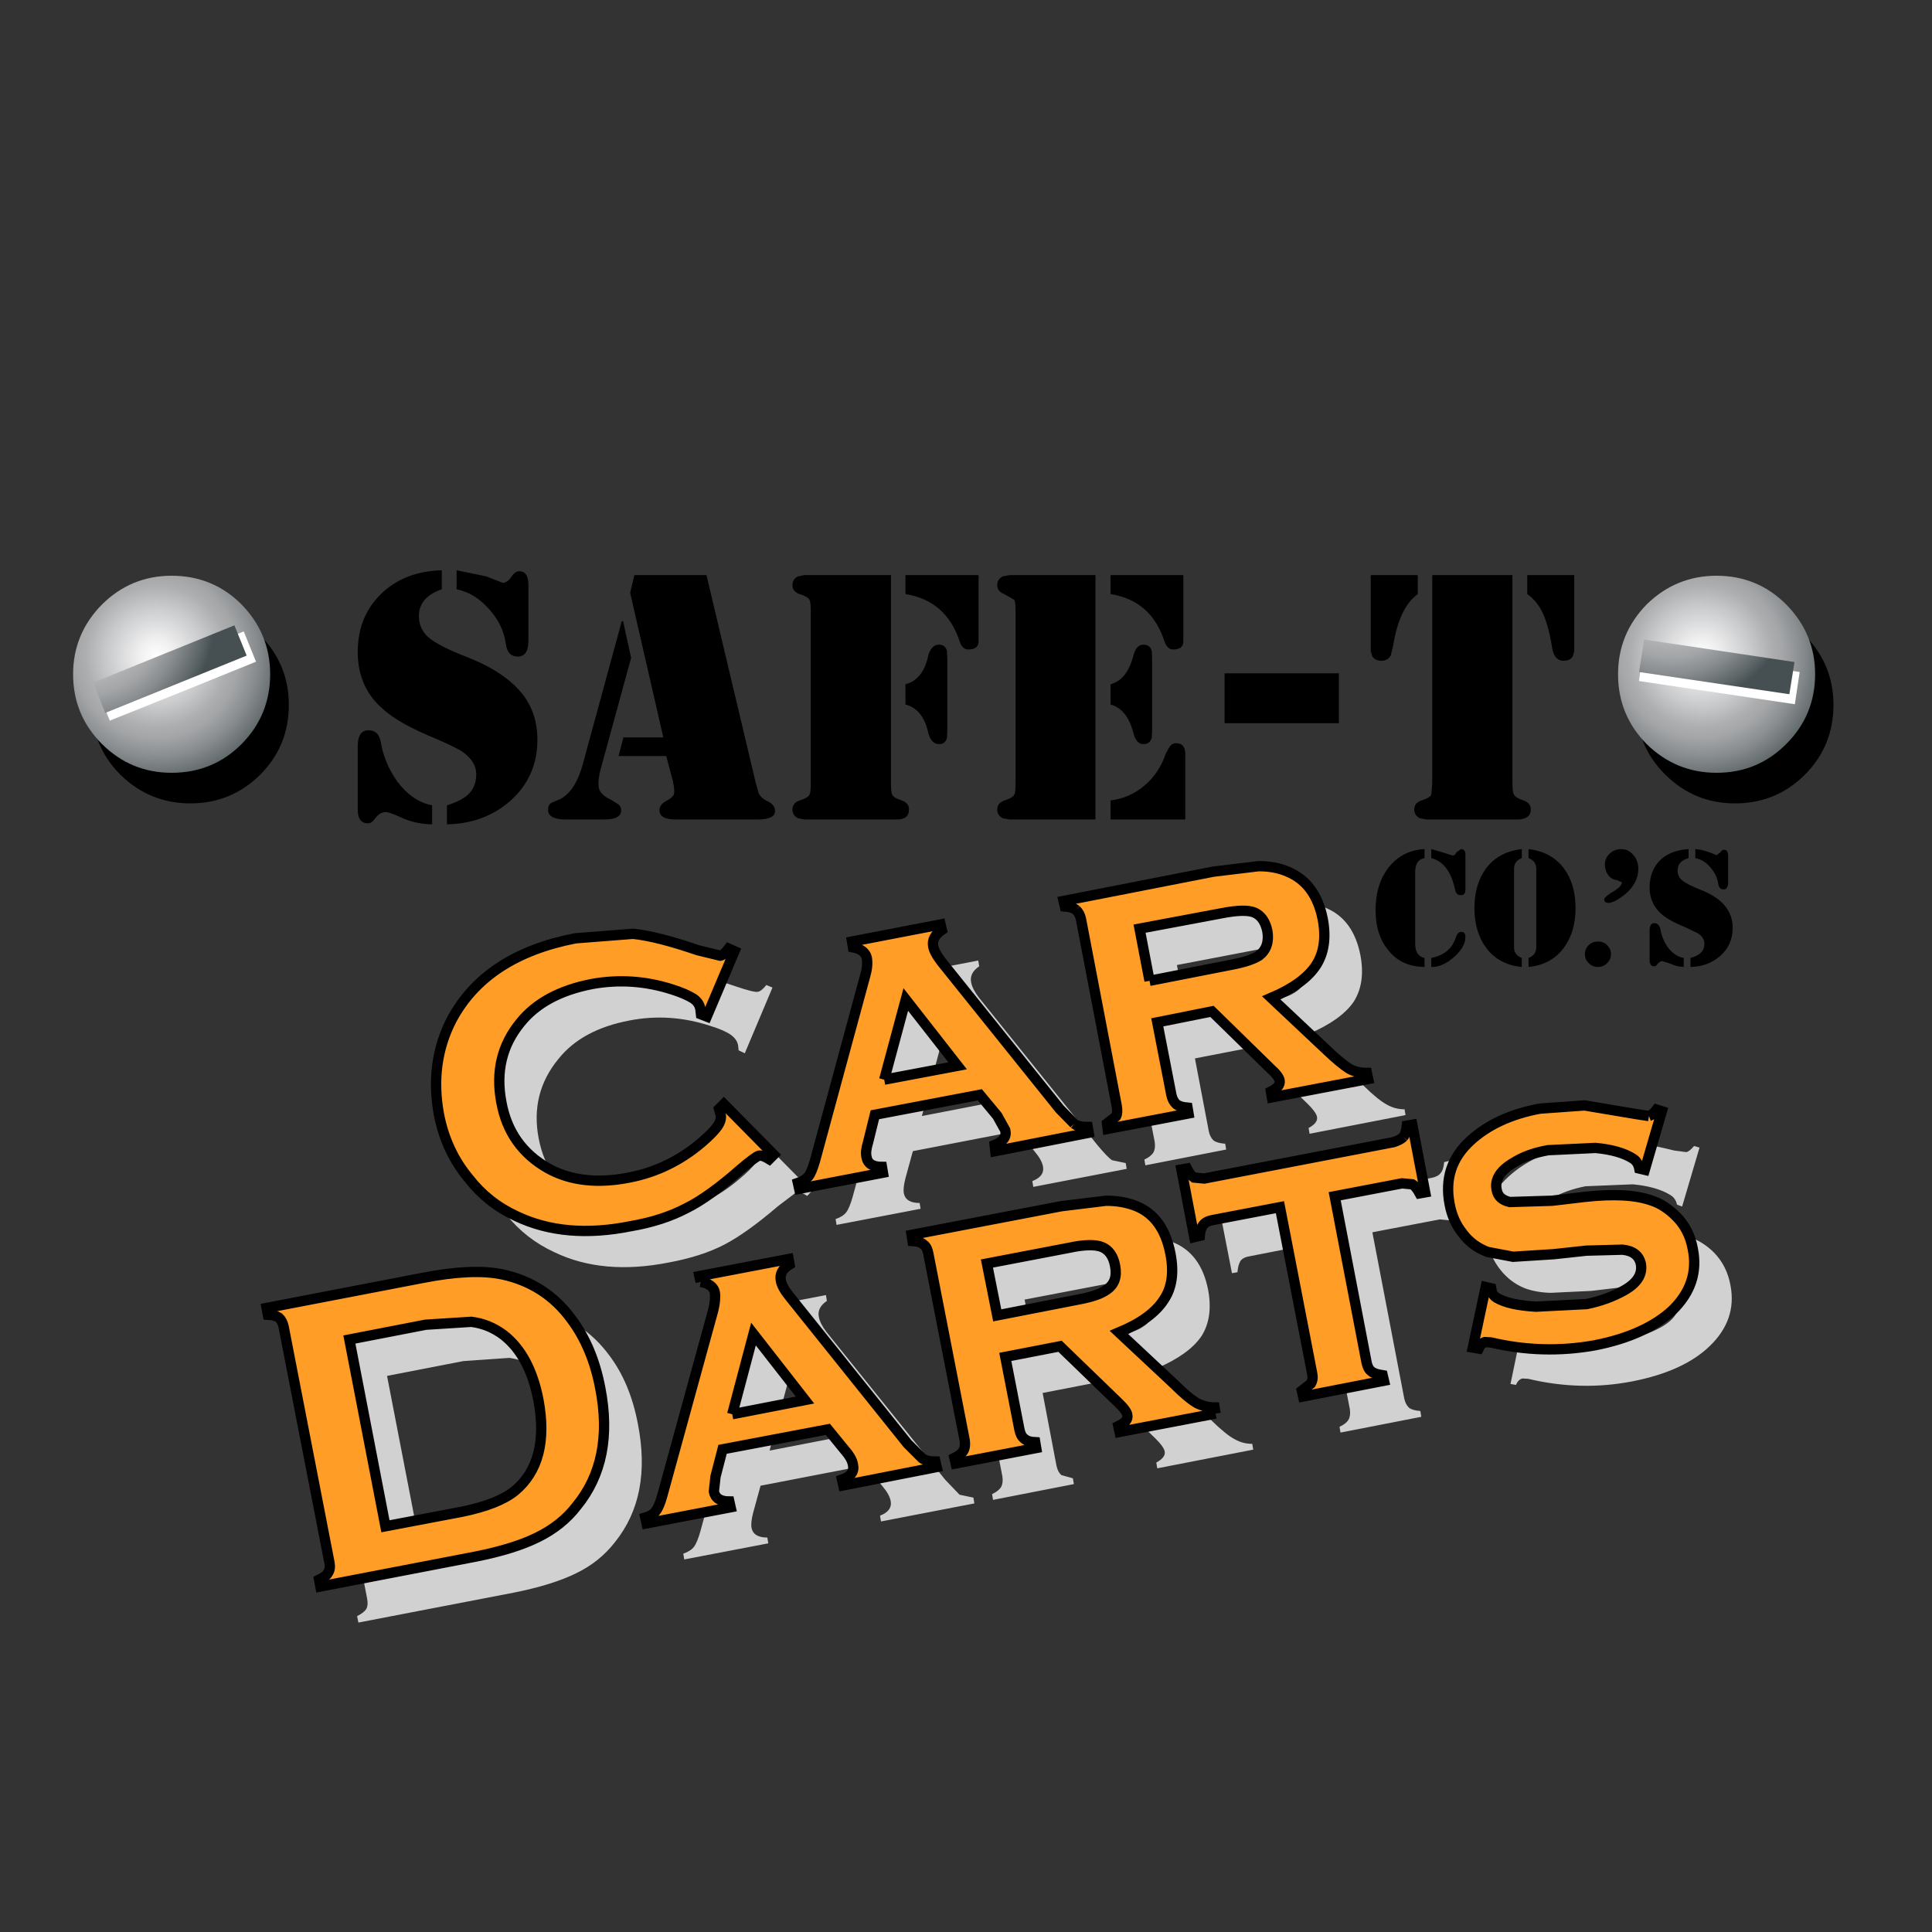 <?xml version="1.0" encoding="UTF-8" standalone="no"?>
<svg xmlns:xlink="http://www.w3.org/1999/xlink" height="300.0px" width="300.0px" xmlns="http://www.w3.org/2000/svg">
  <rect width="100%" height="100%" fill="#333333" stroke="none"/>
  <g transform="matrix(1.0, 0.0, 0.0, 1.0, 0.0, 0.0)">
    <use height="163.4" transform="matrix(1.0, 0.0, 0.0, 1.0, 11.35, 88.55)" width="273.35" xlink:href="#sprite0"/>
  </g>
  <defs>
    <g id="sprite0" transform="matrix(1.0, 0.0, 0.0, 1.0, 136.65, 90.9)">
      <use height="163.4" transform="matrix(1.0, 0.0, 0.0, 1.0, -136.65, -90.9)" width="273.35" xlink:href="#shape0"/>
    </g>
    <g id="shape0" transform="matrix(1.0, 0.0, 0.0, 1.0, 136.65, 90.9)">
      <path d="M132.25 -59.15 Q127.8 -54.7 121.4 -54.7 115.1 -54.7 110.6 -59.15 106.1 -63.6 106.1 -70.0 106.1 -76.3 110.6 -80.8 115.1 -85.3 121.4 -85.3 127.8 -85.3 132.25 -80.8 136.7 -76.3 136.7 -70.0 136.7 -63.6 132.25 -59.15 M-107.6 -59.15 Q-112.1 -54.7 -118.45 -54.7 -124.75 -54.7 -129.3 -59.15 -133.75 -63.6 -133.75 -70.0 -133.75 -76.3 -129.3 -80.8 -124.75 -85.3 -118.45 -85.3 -112.1 -85.3 -107.6 -80.8 -103.15 -76.3 -103.15 -70.0 -103.15 -63.6 -107.6 -59.15" fill="#000000" fill-rule="evenodd" stroke="none"/>
      <path d="M24.95 -32.55 Q24.4 -32.95 23.15 -33.1 L23.0 -34.0 46.25 -38.5 53.25 -39.35 Q55.7 -39.35 57.8 -38.5 62.15 -36.75 63.25 -31.1 64.05 -26.8 62.2 -23.9 60.25 -21.05 55.2 -18.9 L63.75 -10.85 Q66.05 -8.6 67.4 -7.9 68.65 -7.2 70.1 -7.2 L70.25 -6.3 55.35 -3.4 55.2 -4.3 Q56.7 -5.1 56.5 -6.05 56.35 -6.75 55.1 -8.0 L46.05 -16.75 37.55 -15.1 39.7 -3.8 Q39.9 -2.85 40.45 -2.35 41.0 -1.95 42.25 -1.85 L42.4 -0.95 29.85 1.5 29.7 0.6 Q30.7 0.15 31.1 -0.5 31.45 -1.15 31.3 -2.15 L25.65 -31.15 Q25.5 -32.15 24.95 -32.55 M2.8 -26.9 Q3.0 -25.85 4.0 -24.55 L22.4 -1.65 Q23.9 0.15 24.65 0.7 L26.8 1.15 26.95 2.05 12.45 4.85 12.3 3.95 Q14.25 3.2 13.95 1.65 13.75 0.65 12.7 -0.6 L10.05 -3.85 -6.25 -0.7 -7.4 3.5 Q-7.8 5.05 -7.65 5.85 -7.35 7.35 -5.2 7.35 L-5.05 8.25 -18.1 10.75 -18.25 9.85 Q-17.1 9.45 -16.6 8.8 -16.1 8.15 -15.6 6.4 L-7.75 -22.3 Q-7.35 -23.95 -7.55 -25.05 -7.8 -26.35 -9.7 -26.75 L-9.85 -27.65 3.9 -30.3 4.05 -29.4 Q2.5 -28.35 2.8 -26.9 M36.3 -21.55 L49.1 -24.0 Q52.05 -24.55 53.3 -25.5 55.1 -26.7 54.6 -29.25 54.2 -31.5 52.65 -32.1 51.1 -32.75 47.55 -32.05 L34.75 -29.6 36.3 -21.55 M115.9 -1.25 L113.2 7.9 112.4 7.6 Q112.2 6.6 111.35 6.1 109.25 4.8 105.55 4.45 L98.2 4.75 Q95.15 5.35 92.9 6.65 89.75 8.6 90.2 10.95 90.5 12.5 92.3 12.8 94.05 13.15 98.8 12.65 L103.9 12.0 Q110.6 11.25 114.4 12.65 116.5 13.4 118.15 15.05 120.15 17.1 120.7 20.1 121.75 25.5 117.45 29.6 113.4 33.5 105.45 35.05 97.45 36.6 89.3 34.65 L88.4 34.6 Q87.75 34.75 87.4 35.6 L86.55 35.45 88.5 26.05 89.35 26.25 89.4 26.5 Q89.6 27.3 90.3 27.75 92.15 28.8 96.25 29.1 L104.15 28.65 Q107.5 28.0 110.0 26.6 113.05 24.85 112.6 22.45 112.25 20.5 109.8 20.2 L104.15 20.4 99.1 21.0 92.8 21.3 Q90.6 21.25 88.8 20.6 86.55 19.7 85.0 17.75 83.4 15.75 82.9 13.15 81.8 7.3 86.2 3.3 90.2 -0.4 96.95 -1.7 L103.9 -2.15 Q107.2 -2.0 111.95 -0.8 L113.85 -0.55 Q114.35 -0.65 115.05 -1.5 L115.9 -1.25 M65.1 11.9 L70.05 37.7 Q70.25 38.65 70.8 39.15 71.3 39.55 72.55 39.65 L72.7 40.55 60.15 43.0 60.0 42.1 Q61.0 41.65 61.4 41.0 61.75 40.35 61.6 39.35 L56.6 13.55 46.15 15.6 Q45.1 15.75 44.65 16.3 44.25 16.9 44.15 18.1 L43.3 18.25 41.25 7.75 42.1 7.6 Q42.6 8.65 43.25 9.0 L44.85 9.15 74.3 3.45 Q75.3 3.25 75.7 2.7 76.15 2.2 76.25 1.0 L77.1 0.8 79.15 11.3 78.3 11.5 Q77.75 10.4 77.15 10.05 L75.55 9.9 65.1 11.9 M46.6 45.65 L31.7 48.55 31.55 47.65 Q33.05 46.85 32.85 45.9 32.7 45.2 31.45 43.95 L22.4 35.2 13.9 36.85 16.05 48.15 Q16.25 49.1 16.8 49.6 L18.6 50.1 18.75 51.0 6.2 53.45 6.05 52.55 Q7.05 52.1 7.45 51.45 7.8 50.8 7.65 49.8 L2.0 20.8 Q1.85 19.8 1.3 19.4 0.75 19.0 -0.5 18.85 L-0.65 17.95 22.6 13.45 29.6 12.6 Q32.05 12.6 34.15 13.45 38.5 15.2 39.6 20.85 40.4 25.15 38.55 28.05 36.6 30.9 31.55 33.05 L40.1 41.1 Q42.4 43.35 43.75 44.05 45.0 44.75 46.45 44.75 L46.6 45.65 M23.9 19.9 L11.1 22.35 12.65 30.4 25.45 27.95 Q28.4 27.4 29.65 26.45 31.45 25.25 30.95 22.7 30.55 20.45 29.0 19.85 27.45 19.2 23.9 19.9 M3.3 54.0 L-11.2 56.8 -11.35 55.9 Q-9.4 55.15 -9.7 53.6 -9.9 52.6 -10.95 51.35 L-13.6 48.1 -29.9 51.25 -31.05 55.45 Q-31.45 57.0 -31.3 57.8 -31.0 59.3 -28.85 59.3 L-28.7 60.2 -41.75 62.7 -41.9 61.8 Q-40.75 61.4 -40.25 60.75 -39.75 60.1 -39.25 58.35 L-31.4 29.65 Q-31.0 28.0 -31.2 26.9 -31.45 25.6 -33.35 25.2 L-33.5 24.3 -19.75 21.65 -19.6 22.55 Q-21.15 23.6 -20.85 25.05 -20.65 26.1 -19.65 27.4 L-1.25 50.3 1.0 52.65 3.15 53.1 3.3 54.0 M-64.35 -2.65 Q-63.0 4.3 -56.95 7.65 -51.8 10.45 -44.35 9.05 -38.1 7.85 -33.15 3.6 -31.3 2.05 -30.65 1.1 -30.05 0.15 -30.25 -0.8 L-30.45 -1.6 -29.7 -2.35 -21.95 5.5 -22.65 6.25 Q-23.75 5.55 -24.3 5.65 L-27.2 7.85 Q-32.05 12.0 -35.5 13.8 -39.05 15.65 -44.2 16.6 -54.4 18.6 -61.9 15.0 -66.35 12.95 -69.35 9.2 -72.8 4.95 -73.95 -0.85 -75.45 -8.7 -71.95 -15.4 -66.75 -25.45 -52.8 -28.15 L-43.8 -28.8 Q-39.9 -28.4 -33.8 -26.3 -30.85 -25.3 -30.3 -25.45 -29.75 -25.55 -29.0 -26.5 L-28.05 -26.1 -32.35 -15.9 -33.3 -16.35 -33.4 -17.2 Q-33.6 -18.1 -34.5 -18.75 -35.45 -19.45 -37.7 -20.15 -43.95 -22.2 -50.2 -21.0 -57.65 -19.6 -61.3 -15.0 -65.7 -9.65 -64.35 -2.65 M-4.85 -6.15 L6.5 -8.35 -1.5 -18.65 -4.85 -6.15 M-28.5 45.8 L-17.15 43.6 -25.15 33.3 -28.5 45.8 M-64.05 24.05 Q-57.45 25.5 -53.4 31.0 -50.15 35.3 -48.95 41.65 -46.75 52.85 -52.5 60.0 -54.9 63.1 -58.55 64.85 -62.2 66.65 -68.2 67.85 L-92.35 72.5 -92.55 71.5 Q-91.45 70.95 -91.1 70.35 -90.8 69.75 -91.0 68.75 L-98.05 32.2 Q-98.25 31.2 -98.75 30.8 -99.3 30.4 -100.5 30.25 L-100.7 29.25 -76.55 24.6 Q-68.65 23.05 -64.05 24.05 M-68.9 31.4 L-76.05 31.9 -87.9 34.2 -82.3 63.15 -70.45 60.85 Q-64.75 59.75 -62.2 57.65 -56.65 53.15 -58.55 43.5 -59.9 36.55 -63.9 33.5 -66.15 31.8 -68.9 31.4" fill="#d1d1d1" fill-rule="evenodd" stroke="none"/>
      <path d="M30.5 -27.15 L43.25 -29.65 Q46.15 -30.2 47.5 -31.05 49.2 -32.35 48.8 -34.85 48.35 -37.05 46.8 -37.75 45.35 -38.35 41.75 -37.65 L28.95 -35.25 30.5 -27.15 M19.1 -38.15 Q18.55 -38.6 17.35 -38.7 L17.15 -39.55 40.4 -44.1 47.45 -44.95 Q50.0 -44.95 51.95 -44.1 56.3 -42.3 57.4 -36.7 58.2 -32.4 56.35 -29.55 54.45 -26.65 49.4 -24.5 L57.9 -16.5 Q60.15 -14.35 61.5 -13.5 62.65 -12.85 64.25 -12.85 L64.45 -11.9 49.5 -9.05 49.35 -9.95 Q50.85 -10.7 50.7 -11.65 50.6 -12.35 49.25 -13.55 L40.2 -22.4 31.7 -20.7 33.9 -9.4 Q34.1 -8.5 34.65 -8.0 35.2 -7.55 36.4 -7.45 L36.55 -6.55 24.0 -4.15 23.9 -5.0 25.3 -6.1 Q25.6 -6.65 25.4 -7.75 L19.85 -36.75 Q19.65 -37.65 19.1 -38.15 M18.8 -4.95 Q19.45 -4.45 20.9 -4.45 L21.05 -3.55 6.55 -0.7 6.45 -1.65 Q8.45 -2.45 8.1 -3.95 L6.85 -6.2 4.15 -9.45 -12.15 -6.35 -13.2 -2.1 Q-13.65 -0.65 -13.45 0.2 -13.2 1.75 -11.05 1.75 L-10.9 2.65 -23.9 5.15 -24.1 4.25 Q-23.05 3.9 -22.45 3.2 -22.0 2.65 -21.45 0.8 L-13.65 -27.95 Q-13.2 -29.45 -13.4 -30.7 -13.7 -32.0 -15.55 -32.35 L-15.7 -33.25 -1.95 -35.9 -1.75 -35.05 Q-3.35 -33.95 -3.1 -32.55 -2.95 -31.6 -1.8 -30.1 L16.55 -7.25 18.8 -4.95 M69.9 -2.9 Q70.3 -3.35 70.45 -4.65 L71.3 -4.8 73.3 5.7 72.45 5.85 Q71.85 4.75 71.3 4.45 L69.7 4.3 59.25 6.3 64.2 32.1 Q64.4 33.1 64.95 33.5 65.4 33.9 66.7 34.1 L66.9 34.95 54.35 37.4 54.15 36.5 55.55 35.4 Q55.95 34.7 55.75 33.8 L50.75 8.0 40.3 10.0 Q39.25 10.2 38.85 10.75 38.4 11.3 38.3 12.45 L37.45 12.65 35.45 2.15 36.3 2.0 Q36.8 3.0 37.4 3.4 L39.0 3.55 68.4 -2.1 Q69.45 -2.45 69.9 -2.9 M108.05 -6.15 Q108.7 -6.4 109.25 -7.15 L110.05 -6.9 107.4 2.2 106.55 2.0 Q106.35 0.95 105.55 0.45 103.5 -0.85 99.75 -1.2 L92.4 -0.85 Q89.25 -0.3 87.1 1.05 83.9 2.9 84.4 5.3 84.65 6.8 86.45 7.2 L93.0 7.0 98.1 6.4 Q104.85 5.65 108.55 7.0 110.5 7.65 112.3 9.45 114.3 11.45 114.85 14.45 115.95 19.85 111.7 24.0 107.5 27.9 99.65 29.45 91.55 30.9 83.5 29.0 L82.55 28.95 Q81.95 29.15 81.6 29.95 L80.7 29.8 82.7 20.4 83.55 20.6 83.6 20.85 Q83.65 21.6 84.45 22.1 86.35 23.2 90.45 23.45 L98.35 23.05 Q101.55 22.4 104.15 20.95 107.2 19.25 106.8 16.85 106.4 14.85 103.95 14.6 L98.35 14.75 93.25 15.3 86.95 15.7 83.0 14.95 Q80.6 14.05 79.15 12.1 77.6 10.2 77.1 7.55 75.95 1.65 80.35 -2.35 84.4 -6.05 91.1 -7.3 L98.05 -7.8 106.1 -6.45 108.05 -6.15 M40.75 40.05 L25.85 42.9 25.65 42.0 Q27.25 41.25 27.05 40.3 27.0 39.65 25.65 38.35 L16.6 29.6 8.1 31.25 10.3 42.55 Q10.5 43.55 11.05 43.95 11.6 44.45 12.75 44.5 L12.9 45.4 0.4 47.8 0.2 46.95 Q1.25 46.45 1.6 45.8 1.95 45.2 1.8 44.2 L-3.85 15.2 Q-4.05 14.15 -4.6 13.8 -5.15 13.3 -6.3 13.25 L-6.45 12.3 16.8 7.85 23.75 7.0 Q26.3 7.0 28.35 7.8 32.65 9.5 33.75 15.25 34.6 19.65 32.7 22.4 30.8 25.35 25.75 27.45 L34.3 35.45 Q36.5 37.65 37.9 38.45 39.25 39.1 40.6 39.1 L40.75 40.05 M23.15 14.2 Q21.55 13.55 18.05 14.3 L5.25 16.75 6.85 24.8 19.65 22.3 Q22.55 21.75 23.8 20.85 25.65 19.65 25.15 17.1 24.75 14.9 23.15 14.2 M-56.1 -26.65 Q-63.55 -25.2 -67.2 -20.65 -71.5 -15.4 -70.15 -8.3 -68.9 -1.4 -62.85 2.0 -57.65 4.85 -50.3 3.4 -44.05 2.2 -39.05 -2.05 -37.2 -3.65 -36.6 -4.55 -35.9 -5.55 -36.1 -6.4 L-36.35 -7.25 -35.6 -8.0 -27.85 -0.15 -28.55 0.55 Q-29.6 -0.1 -30.15 0.0 -30.7 0.15 -33.05 2.15 -37.95 6.45 -41.4 8.15 -45.1 10.1 -50.05 10.95 -60.25 13.0 -67.8 9.4 -72.25 7.35 -75.2 3.55 -78.75 -0.7 -79.85 -6.45 -81.3 -14.4 -77.9 -21.05 -72.6 -31.05 -58.65 -33.75 L-49.7 -34.45 Q-45.9 -34.05 -39.65 -31.9 L-36.15 -31.05 Q-35.6 -31.15 -34.85 -32.15 L-33.95 -31.75 -38.25 -21.6 -39.15 -21.95 -39.25 -22.8 Q-39.45 -23.8 -40.35 -24.4 -41.55 -25.15 -43.6 -25.8 -49.8 -27.8 -56.1 -26.65 M-10.7 -11.8 L0.7 -13.95 -7.35 -24.25 -10.7 -11.8 M-39.2 19.6 L-39.4 18.7 -25.55 16.05 -25.4 16.9 Q-27.05 17.9 -26.75 19.4 -26.55 20.45 -25.45 21.8 L-7.1 44.7 -4.8 47.0 Q-4.05 47.5 -2.75 47.5 L-2.55 48.35 -17.05 51.2 -17.25 50.3 Q-15.2 49.6 -15.55 48.0 -15.7 47.0 -16.8 45.75 L-19.45 42.5 -35.8 45.6 -36.9 49.85 -37.15 52.15 Q-36.85 53.7 -34.75 53.7 L-34.55 54.6 -47.6 57.1 -47.8 56.2 Q-46.6 55.85 -46.15 55.15 -45.65 54.55 -45.15 52.75 L-37.25 24.0 Q-36.85 22.4 -37.0 21.25 -37.25 19.95 -39.2 19.6 M-34.3 40.15 L-23.0 37.95 -31.0 27.7 -34.3 40.15 M-54.8 36.05 Q-52.6 47.25 -58.45 54.4 -60.75 57.4 -64.5 59.25 -68.1 61.05 -74.1 62.25 L-98.25 66.9 -98.45 65.85 Q-97.3 65.3 -97.05 64.75 -96.65 64.15 -96.85 63.15 L-103.95 26.6 Q-104.15 25.65 -104.7 25.15 -105.3 24.75 -106.4 24.7 L-106.6 23.65 -82.45 19.0 Q-74.6 17.45 -69.95 18.45 -63.3 19.9 -59.3 25.35 -56.0 29.75 -54.8 36.05 M-69.8 27.85 Q-72.05 26.15 -74.8 25.8 L-81.9 26.25 -93.75 28.55 -88.15 57.55 -76.3 55.3 Q-70.65 54.15 -68.05 52.05 -62.6 47.5 -64.4 37.9 -65.75 31.0 -69.8 27.85" fill="#ff9d26" fill-rule="evenodd" stroke="none"/>
      <path d="M30.5 -27.15 L43.25 -29.65 Q46.15 -30.2 47.5 -31.05 49.2 -32.35 48.8 -34.85 48.35 -37.05 46.8 -37.75 45.35 -38.35 41.75 -37.65 L28.95 -35.25 30.5 -27.15 M19.1 -38.15 Q18.55 -38.6 17.35 -38.7 L17.15 -39.55 40.4 -44.1 47.45 -44.95 Q50.0 -44.95 51.95 -44.1 56.3 -42.3 57.4 -36.7 58.2 -32.4 56.35 -29.55 54.45 -26.65 49.4 -24.5 L57.9 -16.5 Q60.15 -14.35 61.5 -13.5 62.65 -12.85 64.25 -12.85 L64.45 -11.9 49.5 -9.05 49.35 -9.95 Q50.85 -10.7 50.7 -11.65 50.6 -12.35 49.25 -13.55 L40.2 -22.4 31.7 -20.7 33.9 -9.4 Q34.1 -8.5 34.65 -8.0 35.2 -7.55 36.4 -7.45 L36.55 -6.55 24.0 -4.15 23.9 -5.0 25.3 -6.1 Q25.6 -6.65 25.4 -7.75 L19.85 -36.75 Q19.65 -37.65 19.1 -38.15 M18.8 -4.95 Q19.45 -4.45 20.9 -4.45 L21.05 -3.55 6.55 -0.7 6.45 -1.65 Q8.45 -2.45 8.1 -3.95 L6.85 -6.2 4.15 -9.45 -12.15 -6.35 -13.2 -2.1 Q-13.65 -0.65 -13.45 0.2 -13.2 1.75 -11.05 1.75 L-10.9 2.65 -23.9 5.15 -24.1 4.25 Q-23.05 3.9 -22.45 3.2 -22.0 2.65 -21.45 0.8 L-13.65 -27.95 Q-13.2 -29.45 -13.4 -30.7 -13.7 -32.0 -15.55 -32.35 L-15.7 -33.25 -1.95 -35.9 -1.75 -35.05 Q-3.35 -33.95 -3.1 -32.55 -2.95 -31.6 -1.8 -30.1 L16.55 -7.25 18.8 -4.95 M69.9 -2.9 Q70.3 -3.35 70.45 -4.65 L71.3 -4.8 73.3 5.7 72.45 5.85 Q71.85 4.75 71.3 4.45 L69.7 4.3 59.25 6.3 64.2 32.1 Q64.4 33.1 64.95 33.5 65.4 33.9 66.7 34.1 L66.9 34.95 54.35 37.4 54.15 36.5 55.55 35.4 Q55.95 34.7 55.75 33.8 L50.75 8.0 40.3 10.0 Q39.25 10.2 38.85 10.75 38.4 11.3 38.3 12.45 L37.45 12.65 35.45 2.15 36.3 2.0 Q36.8 3.0 37.4 3.4 L39.0 3.55 68.4 -2.1 Q69.45 -2.45 69.9 -2.9 M108.05 -6.15 Q108.7 -6.4 109.25 -7.15 L110.05 -6.9 107.4 2.2 106.55 2.0 Q106.35 0.95 105.55 0.45 103.5 -0.85 99.75 -1.2 L92.4 -0.85 Q89.25 -0.3 87.1 1.05 83.9 2.9 84.4 5.3 84.65 6.8 86.45 7.2 L93.0 7.0 98.1 6.4 Q104.85 5.65 108.55 7.0 110.5 7.65 112.3 9.45 114.3 11.45 114.85 14.45 115.95 19.85 111.7 24.0 107.5 27.9 99.65 29.45 91.55 30.9 83.5 29.0 L82.55 28.95 Q81.95 29.15 81.6 29.95 L80.7 29.8 82.7 20.4 83.55 20.6 83.6 20.85 Q83.65 21.6 84.45 22.1 86.35 23.2 90.45 23.45 L98.35 23.05 Q101.55 22.4 104.15 20.95 107.2 19.25 106.8 16.85 106.4 14.85 103.95 14.6 L98.35 14.75 93.25 15.3 86.95 15.7 83.0 14.95 Q80.6 14.05 79.15 12.1 77.6 10.2 77.1 7.55 75.95 1.65 80.35 -2.35 84.4 -6.05 91.1 -7.3 L98.05 -7.8 106.1 -6.45 108.05 -6.15 M40.75 40.05 L25.85 42.9 25.65 42.0 Q27.25 41.25 27.05 40.3 27.0 39.65 25.65 38.35 L16.6 29.6 8.1 31.25 10.3 42.55 Q10.5 43.55 11.05 43.95 11.6 44.45 12.75 44.5 L12.9 45.4 0.4 47.8 0.2 46.95 Q1.25 46.45 1.6 45.8 1.95 45.2 1.8 44.2 L-3.85 15.2 Q-4.05 14.15 -4.6 13.8 -5.15 13.3 -6.3 13.25 L-6.45 12.3 16.8 7.85 23.75 7.0 Q26.3 7.0 28.35 7.8 32.65 9.5 33.75 15.25 34.6 19.65 32.7 22.4 30.8 25.35 25.75 27.45 L34.3 35.45 Q36.5 37.65 37.9 38.45 39.25 39.1 40.6 39.1 L40.75 40.05 M23.15 14.2 Q21.55 13.55 18.05 14.3 L5.25 16.75 6.85 24.8 19.65 22.3 Q22.55 21.75 23.8 20.85 25.65 19.65 25.15 17.1 24.75 14.9 23.15 14.2 M-56.1 -26.65 Q-63.55 -25.2 -67.2 -20.65 -71.5 -15.4 -70.15 -8.3 -68.9 -1.4 -62.85 2.0 -57.65 4.85 -50.3 3.4 -44.05 2.2 -39.05 -2.05 -37.2 -3.65 -36.6 -4.55 -35.9 -5.55 -36.1 -6.4 L-36.35 -7.25 -35.6 -8.0 -27.85 -0.15 -28.55 0.55 Q-29.6 -0.1 -30.15 0.0 -30.7 0.15 -33.05 2.15 -37.95 6.45 -41.4 8.15 -45.1 10.1 -50.05 10.95 -60.25 13.0 -67.8 9.4 -72.25 7.35 -75.2 3.55 -78.75 -0.7 -79.85 -6.45 -81.3 -14.4 -77.9 -21.05 -72.6 -31.05 -58.65 -33.75 L-49.7 -34.45 Q-45.9 -34.05 -39.65 -31.9 L-36.15 -31.05 Q-35.6 -31.15 -34.85 -32.15 L-33.95 -31.75 -38.25 -21.6 -39.15 -21.95 -39.25 -22.8 Q-39.45 -23.8 -40.35 -24.4 -41.55 -25.15 -43.6 -25.8 -49.8 -27.8 -56.1 -26.65 M-10.7 -11.8 L0.7 -13.95 -7.35 -24.25 -10.7 -11.8 M-39.2 19.6 L-39.4 18.7 -25.55 16.05 -25.4 16.9 Q-27.05 17.9 -26.75 19.4 -26.55 20.45 -25.45 21.8 L-7.1 44.7 -4.8 47.0 Q-4.05 47.5 -2.75 47.5 L-2.55 48.35 -17.05 51.2 -17.25 50.3 Q-15.2 49.6 -15.55 48.0 -15.7 47.0 -16.8 45.75 L-19.45 42.5 -35.8 45.6 -36.9 49.85 -37.15 52.15 Q-36.85 53.7 -34.75 53.7 L-34.55 54.6 -47.6 57.1 -47.8 56.2 Q-46.6 55.85 -46.15 55.15 -45.65 54.55 -45.15 52.75 L-37.25 24.0 Q-36.85 22.4 -37.0 21.25 -37.25 19.95 -39.2 19.6 M-34.3 40.15 L-23.0 37.95 -31.0 27.7 -34.3 40.15 M-54.8 36.05 Q-52.6 47.25 -58.45 54.4 -60.75 57.4 -64.5 59.25 -68.1 61.05 -74.1 62.25 L-98.25 66.9 -98.45 65.85 Q-97.3 65.3 -97.05 64.75 -96.65 64.15 -96.85 63.15 L-103.95 26.6 Q-104.15 25.65 -104.7 25.15 -105.3 24.75 -106.4 24.7 L-106.6 23.65 -82.45 19.0 Q-74.6 17.45 -69.95 18.45 -63.3 19.9 -59.3 25.35 -56.0 29.75 -54.8 36.05 M-69.8 27.85 Q-72.05 26.15 -74.8 25.8 L-81.9 26.25 -93.75 28.55 -88.15 57.55 -76.3 55.3 Q-70.65 54.15 -68.05 52.05 -62.6 47.5 -64.4 37.9 -65.75 31.0 -69.8 27.85" fill="none" stroke="#000000" stroke-linecap="butt" stroke-linejoin="miter-clip" stroke-miterlimit="4.0" stroke-width="1.6"/>
      <path d="M107.7 -85.6 Q112.25 -90.05 118.55 -90.05 124.9 -90.05 129.35 -85.6 133.85 -81.05 133.85 -74.75 133.85 -68.4 129.35 -63.9 124.9 -59.45 118.55 -59.45 112.25 -59.45 107.7 -63.9 103.25 -68.4 103.25 -74.75 103.25 -81.05 107.7 -85.6" fill="url(#gradient0)" fill-rule="evenodd" stroke="none"/>
      <path d="M-106.05 -74.75 Q-106.05 -68.4 -110.5 -63.9 -114.95 -59.45 -121.35 -59.45 -127.65 -59.45 -132.15 -63.9 -136.65 -68.4 -136.65 -74.75 -136.65 -81.05 -132.15 -85.6 -127.65 -90.05 -121.35 -90.05 -114.95 -90.05 -110.5 -85.6 -106.05 -81.05 -106.05 -74.75" fill="url(#gradient1)" fill-rule="evenodd" stroke="none"/>
      <path d="M107.2 -78.75 L131.45 -75.1 130.7 -70.1 106.5 -73.7 107.2 -78.75" fill="#ffffff" fill-rule="evenodd" stroke="none"/>
      <path d="M-108.25 -76.7 Q-119.55 -72.1 -130.95 -67.55 L-132.85 -72.25 -110.15 -81.4 -108.25 -76.7" fill="#ffffff" fill-rule="evenodd" stroke="none"/>
      <path d="M107.3 -80.15 L130.65 -76.65 129.85 -71.65 106.5 -75.1 107.3 -80.15" fill="url(#gradient2)" fill-rule="evenodd" stroke="none"/>
      <path d="M-109.7 -77.65 L-131.65 -68.75 -133.55 -73.45 -111.6 -82.35 -109.7 -77.65" fill="url(#gradient3)" fill-rule="evenodd" stroke="none"/>
      <path d="M64.85 -90.15 L72.15 -90.15 72.15 -87.2 Q69.3 -85.15 68.35 -79.3 L67.95 -77.65 Q67.45 -76.85 66.55 -76.85 65.55 -76.85 65.1 -77.5 L64.85 -78.3 64.85 -90.15 M59.9 -74.9 L59.9 -67.15 42.15 -67.15 42.15 -74.9 59.9 -74.9 M74.4 -57.85 L74.4 -90.15 86.85 -90.15 86.85 -57.85 Q86.85 -56.4 87.1 -56.05 87.35 -55.55 88.6 -55.15 89.7 -54.75 89.7 -53.75 89.7 -52.3 87.8 -52.2 L73.5 -52.2 72.45 -52.4 Q71.6 -52.85 71.6 -53.75 71.6 -54.75 72.7 -55.15 74.0 -55.55 74.25 -56.05 L74.4 -57.85 M24.45 -90.15 L35.75 -90.15 35.75 -79.85 Q35.75 -78.6 34.15 -78.6 33.25 -78.6 32.8 -79.9 30.75 -86.2 24.45 -87.2 L24.45 -90.15 M29.55 -79.35 Q30.6 -79.35 30.85 -78.35 L30.9 -77.1 30.9 -66.15 30.85 -64.9 Q30.55 -63.9 29.55 -63.9 28.45 -63.9 28.0 -65.6 27.05 -69.35 24.45 -70.05 L24.45 -73.2 Q27.05 -73.9 28.0 -77.7 28.45 -79.35 29.55 -79.35 M1.0 -79.9 Q-1.1 -86.2 -7.4 -87.2 L-7.4 -90.15 3.95 -90.15 3.95 -79.85 Q3.95 -78.6 2.35 -78.6 1.4 -78.6 1.0 -79.9 M9.5 -86.3 L7.95 -87.2 Q6.85 -87.6 6.85 -88.6 6.85 -89.5 7.7 -89.95 L8.75 -90.15 22.1 -90.15 22.1 -52.2 8.75 -52.2 7.7 -52.4 Q6.85 -52.85 6.85 -53.75 6.85 -54.75 7.95 -55.15 9.25 -55.55 9.5 -56.05 9.7 -56.4 9.7 -57.85 L9.7 -84.5 Q9.7 -85.95 9.5 -86.3 M33.65 -63.55 Q34.05 -64.05 34.6 -64.05 36.05 -64.05 36.05 -62.35 L36.05 -52.2 24.45 -52.2 24.45 -55.15 Q27.5 -55.55 29.75 -57.5 32.0 -59.4 33.05 -62.5 L33.65 -63.55 M79.55 -46.75 L79.55 -41.3 Q79.55 -40.45 78.85 -40.45 78.1 -40.45 77.95 -41.3 77.05 -45.5 74.25 -46.2 L74.25 -47.6 76.0 -47.1 77.55 -46.6 Q77.95 -46.6 78.15 -47.1 L78.85 -47.6 Q79.55 -47.6 79.55 -46.75 M73.2 -46.2 Q71.75 -45.95 71.75 -44.05 L71.75 -32.9 Q71.75 -31.0 73.2 -30.7 L73.2 -29.3 Q69.5 -29.35 67.5 -32.0 65.6 -34.3 65.6 -38.15 65.6 -42.2 67.7 -44.85 69.85 -47.45 73.2 -47.6 L73.2 -46.2 M79.55 -33.95 Q79.55 -32.45 77.85 -30.9 76.0 -29.25 74.25 -29.3 L74.25 -30.7 Q77.3 -31.3 78.1 -34.0 78.4 -34.75 78.9 -34.75 79.55 -34.75 79.55 -33.95 M96.2 -77.5 Q95.8 -76.85 94.8 -76.85 93.2 -76.85 92.95 -79.3 92.45 -82.1 91.85 -83.55 90.95 -85.95 89.15 -87.2 L89.15 -90.15 96.45 -90.15 96.45 -78.3 96.2 -77.5 M120.35 -46.5 L120.35 -42.5 Q120.35 -41.35 119.65 -41.35 118.9 -41.35 118.8 -42.25 118.6 -43.6 117.6 -44.75 116.6 -45.95 115.25 -46.2 L115.25 -47.6 Q116.7 -47.5 118.55 -46.65 L119.15 -47.1 Q119.4 -47.5 119.7 -47.5 120.35 -47.5 120.35 -46.5 M114.2 -46.2 Q112.5 -45.75 112.5 -44.3 112.5 -43.35 113.15 -42.8 113.9 -42.15 115.9 -41.35 121.05 -39.4 121.05 -35.4 121.05 -32.7 119.1 -31.0 117.2 -29.35 114.5 -29.3 L114.5 -30.7 Q116.65 -31.25 116.65 -32.85 116.7 -33.8 115.7 -34.5 L113.85 -35.4 Q111.0 -36.55 109.9 -37.6 108.15 -39.2 108.15 -41.65 108.15 -44.3 109.85 -45.95 111.5 -47.45 114.2 -47.6 L114.2 -46.2 M103.75 -47.6 Q104.9 -47.6 105.7 -46.6 106.4 -45.75 106.4 -44.55 106.4 -42.3 104.3 -40.55 102.85 -39.4 101.9 -39.25 101.1 -39.2 101.1 -39.8 101.1 -40.1 102.15 -40.8 103.85 -41.75 103.85 -42.45 L103.05 -42.8 Q102.25 -42.85 101.7 -43.6 101.2 -44.35 101.2 -45.2 101.2 -46.2 101.95 -46.9 102.7 -47.6 103.75 -47.6 M108.85 -36.1 Q109.55 -36.1 109.8 -35.3 110.05 -33.7 110.95 -32.4 112.0 -30.95 113.45 -30.7 L113.45 -29.3 Q112.3 -29.35 111.4 -29.8 L110.15 -30.2 Q109.75 -30.2 109.4 -29.8 109.2 -29.4 108.85 -29.4 108.15 -29.4 108.15 -30.4 L108.15 -34.9 Q108.15 -36.1 108.85 -36.1 M102.15 -31.3 Q102.15 -30.45 101.55 -29.9 101.0 -29.3 100.1 -29.3 99.3 -29.3 98.7 -29.9 98.1 -30.45 98.1 -31.3 98.1 -32.1 98.7 -32.7 99.25 -33.25 100.1 -33.25 101.0 -33.25 101.55 -32.7 102.15 -32.1 102.15 -31.3 M96.65 -38.45 Q96.65 -34.75 94.85 -32.3 92.9 -29.65 89.35 -29.3 L89.35 -30.7 Q90.55 -31.15 90.55 -32.35 L90.55 -44.55 Q90.55 -45.75 89.35 -46.2 L89.35 -47.6 Q92.9 -47.2 94.85 -44.6 96.65 -42.15 96.65 -38.45 M87.1 -44.55 L87.1 -32.35 Q87.1 -31.15 88.3 -30.7 L88.3 -29.3 Q84.7 -29.65 82.75 -32.3 80.95 -34.75 80.95 -38.45 80.95 -42.15 82.75 -44.6 84.7 -47.2 88.3 -47.6 L88.3 -46.2 Q87.1 -45.75 87.1 -44.55 M-88.7 -87.35 Q-85.1 -90.75 -79.4 -90.9 L-79.4 -87.95 Q-82.95 -86.7 -82.95 -83.8 -82.95 -81.85 -81.55 -80.55 -79.95 -79.15 -75.55 -77.45 -69.4 -75.05 -66.7 -71.45 -64.55 -68.55 -64.55 -64.6 -64.55 -58.85 -68.75 -55.1 -72.8 -51.55 -78.6 -51.45 L-78.6 -54.4 Q-76.5 -55.05 -75.45 -55.95 -74.1 -57.15 -74.05 -59.05 -73.95 -61.1 -76.1 -62.65 -76.9 -63.25 -80.1 -64.65 -86.15 -67.1 -88.65 -69.45 -92.45 -72.8 -92.45 -78.2 -92.45 -83.8 -88.7 -87.35 M-86.35 -58.15 Q-84.0 -55.0 -80.9 -54.4 L-80.9 -51.45 Q-83.45 -51.5 -85.45 -52.4 -87.5 -53.35 -88.1 -53.35 -88.95 -53.35 -89.65 -52.5 -90.25 -51.6 -90.85 -51.6 -92.45 -51.6 -92.45 -53.75 L-92.45 -63.55 Q-92.45 -66.05 -90.8 -66.05 -89.25 -66.05 -88.9 -64.35 -88.35 -61.0 -86.35 -58.15 M-0.9 -77.1 L-0.9 -66.15 -0.95 -64.9 Q-1.2 -63.9 -2.2 -63.9 -3.35 -63.9 -3.85 -65.6 -4.65 -69.35 -7.4 -70.05 L-7.4 -73.2 Q-4.65 -73.9 -3.85 -77.7 -3.35 -79.35 -2.2 -79.35 -1.2 -79.35 -0.95 -78.35 L-0.9 -77.1 M-22.3 -86.3 Q-22.55 -86.8 -23.85 -87.2 -24.95 -87.6 -24.95 -88.6 -24.95 -89.5 -24.1 -89.95 L-23.05 -90.15 -9.65 -90.15 -9.65 -57.85 Q-9.65 -56.4 -9.45 -56.05 -9.25 -55.55 -7.95 -55.15 -6.85 -54.75 -6.85 -53.75 -6.85 -52.2 -8.75 -52.2 L-23.05 -52.2 -24.1 -52.4 Q-24.95 -52.85 -24.95 -53.75 -24.95 -54.75 -23.85 -55.15 -22.55 -55.55 -22.3 -56.05 -22.1 -56.4 -22.1 -57.85 L-22.1 -84.5 Q-22.1 -85.95 -22.3 -86.3 M-27.65 -53.5 Q-27.65 -52.2 -30.4 -52.2 L-43.05 -52.2 Q-45.6 -52.2 -45.6 -53.65 -45.6 -54.5 -44.6 -55.05 -43.55 -55.6 -43.35 -56.1 -43.2 -56.65 -43.5 -58.1 L-44.55 -62.05 -51.95 -62.05 -51.2 -64.95 -45.0 -64.95 -50.15 -87.4 -49.5 -90.15 -38.3 -90.15 -30.7 -58.1 -30.2 -56.3 Q-29.85 -55.55 -28.95 -55.1 -27.65 -54.55 -27.65 -53.5 M-51.25 -83.0 L-50.0 -77.3 -54.75 -59.95 Q-55.3 -57.8 -54.9 -56.75 -54.5 -55.9 -53.1 -55.25 L-52.05 -54.6 Q-51.55 -54.25 -51.55 -53.6 -51.55 -52.2 -54.2 -52.2 L-60.1 -52.2 Q-62.9 -52.2 -62.9 -53.7 -62.9 -54.5 -62.35 -54.8 L-60.95 -55.4 Q-58.6 -56.7 -57.5 -60.8 L-51.45 -83.0 -51.25 -83.0 M-65.95 -88.65 L-65.95 -79.95 Q-65.95 -77.5 -67.6 -77.5 -69.2 -77.5 -69.45 -79.45 -69.85 -82.4 -72.0 -84.8 -74.2 -87.35 -77.1 -87.95 L-77.1 -90.9 -72.5 -89.95 -69.95 -88.95 Q-69.25 -88.95 -68.65 -89.8 -68.05 -90.75 -67.4 -90.75 -65.95 -90.75 -65.95 -88.65" fill="#000000" fill-rule="evenodd" stroke="none"/>
    </g>
    <radialGradient cx="0" cy="0" gradientTransform="matrix(0.015, 0.021, 0.021, -0.015, 116.15, -77.55)" gradientUnits="userSpaceOnUse" id="gradient0" r="819.2" spreadMethod="pad">
      <stop offset="0.0" stop-color="#e5e2df"/>
      <stop offset="0.0" stop-color="#f1efee"/>
      <stop offset="0.0" stop-color="#ffffff"/>
      <stop offset="0.125" stop-color="#f0f0f1"/>
      <stop offset="0.365" stop-color="#c9cacb"/>
      <stop offset="0.522" stop-color="#adaeb0"/>
      <stop offset="0.604" stop-color="#a3a5a7"/>
      <stop offset="0.737" stop-color="#898d90"/>
      <stop offset="0.91" stop-color="#5f6769"/>
      <stop offset="1.0" stop-color="#465053"/>
    </radialGradient>
    <radialGradient cx="0" cy="0" gradientTransform="matrix(0.015, 0.021, 0.021, -0.015, -123.7, -77.55)" gradientUnits="userSpaceOnUse" id="gradient1" r="819.2" spreadMethod="pad">
      <stop offset="0.0" stop-color="#e5e2df"/>
      <stop offset="0.0" stop-color="#f1efee"/>
      <stop offset="0.0" stop-color="#ffffff"/>
      <stop offset="0.125" stop-color="#f0f0f1"/>
      <stop offset="0.365" stop-color="#c9cacb"/>
      <stop offset="0.522" stop-color="#adaeb0"/>
      <stop offset="0.604" stop-color="#a3a5a7"/>
      <stop offset="0.737" stop-color="#898d90"/>
      <stop offset="0.91" stop-color="#5f6769"/>
      <stop offset="1.0" stop-color="#465053"/>
    </radialGradient>
    <radialGradient cx="0" cy="0" gradientTransform="matrix(0.006, 0.023, 0.023, -0.006, 111.6, -89.2)" gradientUnits="userSpaceOnUse" id="gradient2" r="819.2" spreadMethod="pad">
      <stop offset="0.0" stop-color="#e5e2df"/>
      <stop offset="0.0" stop-color="#f1efee"/>
      <stop offset="0.0" stop-color="#ffffff"/>
      <stop offset="0.125" stop-color="#f0f0f1"/>
      <stop offset="0.365" stop-color="#c9cacb"/>
      <stop offset="0.522" stop-color="#adaeb0"/>
      <stop offset="0.604" stop-color="#a3a5a7"/>
      <stop offset="0.737" stop-color="#898d90"/>
      <stop offset="0.91" stop-color="#5f6769"/>
      <stop offset="1.0" stop-color="#465053"/>
    </radialGradient>
    <radialGradient cx="0" cy="0" gradientTransform="matrix(0.017, 0.017, 0.017, -0.017, -134.35, -83.55)" gradientUnits="userSpaceOnUse" id="gradient3" r="819.2" spreadMethod="pad">
      <stop offset="0.0" stop-color="#e5e2df"/>
      <stop offset="0.0" stop-color="#f1efee"/>
      <stop offset="0.0" stop-color="#ffffff"/>
      <stop offset="0.125" stop-color="#f0f0f1"/>
      <stop offset="0.365" stop-color="#c9cacb"/>
      <stop offset="0.522" stop-color="#adaeb0"/>
      <stop offset="0.604" stop-color="#a3a5a7"/>
      <stop offset="0.737" stop-color="#898d90"/>
      <stop offset="0.91" stop-color="#5f6769"/>
      <stop offset="1.0" stop-color="#465053"/>
    </radialGradient>
  </defs>
</svg>
